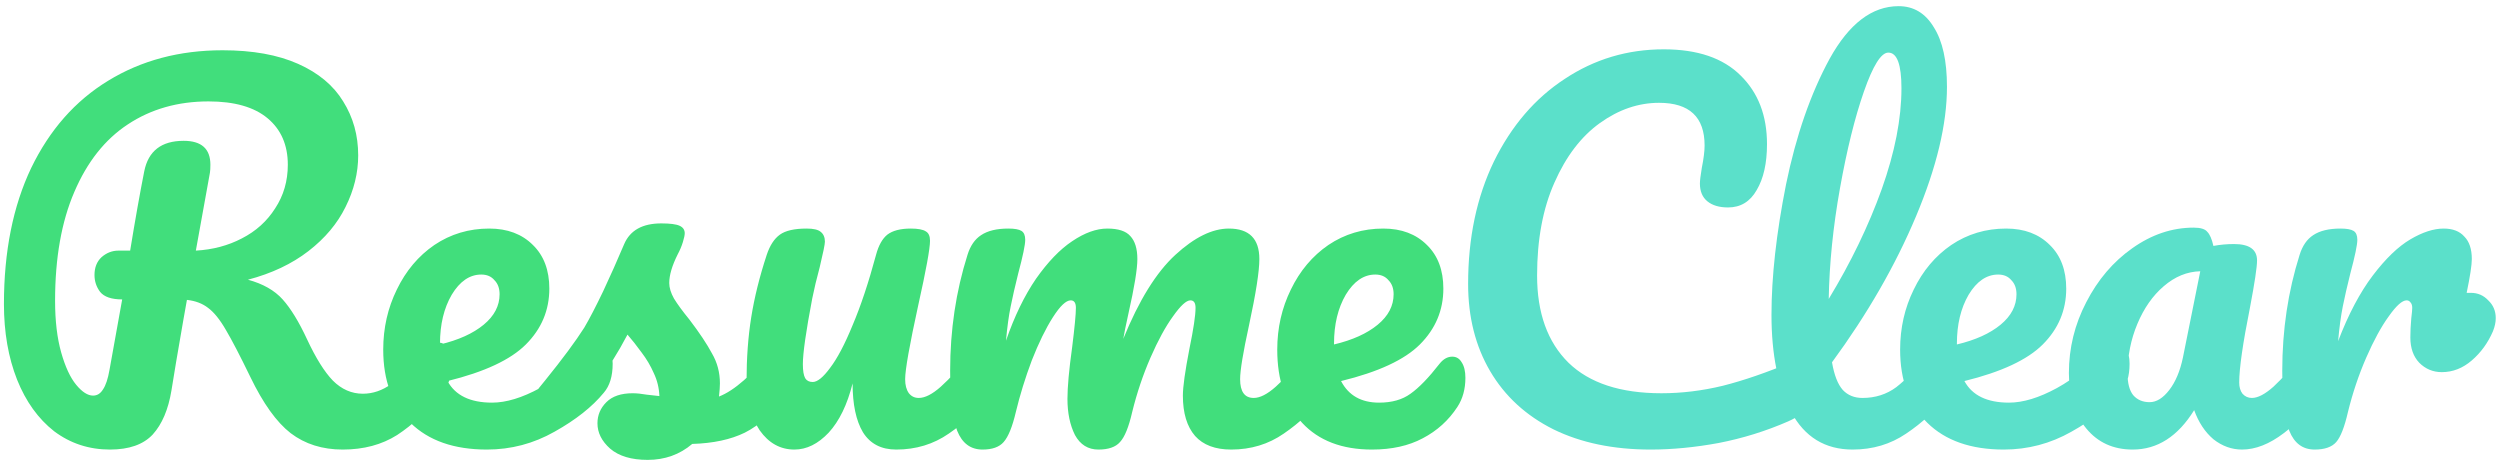 <svg width="341" height="63" viewBox="0 0 341 63" fill="none" xmlns="http://www.w3.org/2000/svg">
<path d="M59.801 46.728C60.356 46.728 60.783 46.984 61.081 47.496C61.423 48.008 61.593 48.712 61.593 49.608C61.593 51.272 61.188 52.595 60.377 53.576C58.33 56.051 56.26 57.971 54.169 59.336C52.079 60.659 49.604 61.32 46.745 61.32C43.972 61.32 41.604 60.573 39.642 59.08C37.721 57.587 35.887 55.027 34.138 51.4C32.73 48.499 31.62 46.365 30.809 45C29.999 43.592 29.188 42.589 28.378 41.992C27.61 41.395 26.649 41.032 25.497 40.904C25.327 41.8 24.836 44.616 24.026 49.352C23.684 51.485 23.471 52.787 23.386 53.256C22.959 55.859 22.105 57.864 20.826 59.272C19.546 60.637 17.604 61.32 15.002 61.32C12.143 61.32 9.604 60.488 7.386 58.824C5.21 57.117 3.524 54.771 2.329 51.784C1.135 48.755 0.537 45.32 0.537 41.48C0.537 34.312 1.775 28.125 4.25 22.92C6.767 17.715 10.265 13.747 14.745 11.016C19.268 8.243 24.474 6.856 30.361 6.856C34.458 6.856 37.892 7.475 40.666 8.712C43.439 9.949 45.487 11.656 46.809 13.832C48.175 16.008 48.858 18.461 48.858 21.192C48.858 23.581 48.282 25.928 47.13 28.232C46.02 30.493 44.335 32.499 42.074 34.248C39.812 35.997 37.06 37.299 33.818 38.152C35.865 38.707 37.444 39.603 38.553 40.84C39.663 42.077 40.772 43.891 41.882 46.28C43.076 48.84 44.249 50.717 45.401 51.912C46.596 53.107 47.962 53.704 49.498 53.704C50.863 53.704 52.164 53.256 53.401 52.36C54.639 51.421 56.196 49.843 58.074 47.624C58.586 47.027 59.161 46.728 59.801 46.728ZM16.666 40.84C15.215 40.84 14.212 40.499 13.658 39.816C13.146 39.133 12.889 38.365 12.889 37.512C12.889 36.488 13.21 35.677 13.85 35.08C14.532 34.483 15.3 34.184 16.154 34.184H17.753C18.436 30.003 19.076 26.397 19.674 23.368C20.228 20.595 22.02 19.208 25.049 19.208C27.482 19.208 28.698 20.296 28.698 22.472C28.698 22.941 28.676 23.304 28.634 23.56L26.713 34.184C29.017 34.056 31.108 33.501 32.986 32.52C34.906 31.539 36.42 30.173 37.529 28.424C38.681 26.675 39.258 24.691 39.258 22.472C39.258 19.784 38.34 17.672 36.505 16.136C34.671 14.6 31.983 13.832 28.442 13.832C24.26 13.832 20.591 14.877 17.433 16.968C14.319 19.016 11.887 22.088 10.137 26.184C8.388 30.237 7.513 35.187 7.513 41.032C7.513 43.763 7.791 46.109 8.345 48.072C8.9 50.035 9.583 51.507 10.393 52.488C11.204 53.469 11.972 53.96 12.697 53.96C13.252 53.96 13.7 53.683 14.041 53.128C14.425 52.573 14.724 51.677 14.938 50.44L16.666 40.84ZM81.776 46.728C82.331 46.728 82.757 46.984 83.056 47.496C83.397 48.008 83.568 48.712 83.568 49.608C83.568 51.315 83.163 52.637 82.352 53.576C80.773 55.496 78.533 57.267 75.632 58.888C72.773 60.509 69.701 61.32 66.416 61.32C61.936 61.32 58.459 60.104 55.984 57.672C53.509 55.24 52.272 51.912 52.272 47.688C52.272 44.744 52.891 42.013 54.128 39.496C55.365 36.936 57.072 34.909 59.248 33.416C61.467 31.923 63.963 31.176 66.736 31.176C69.211 31.176 71.195 31.923 72.688 33.416C74.181 34.867 74.928 36.851 74.928 39.368C74.928 42.312 73.861 44.851 71.728 46.984C69.637 49.075 66.075 50.739 61.04 51.976C62.107 53.939 64.133 54.92 67.12 54.92C69.04 54.92 71.216 54.259 73.648 52.936C76.123 51.571 78.256 49.8 80.048 47.624C80.56 47.027 81.136 46.728 81.776 46.728ZM65.648 37.448C64.069 37.448 62.725 38.365 61.616 40.2C60.549 42.035 60.016 44.253 60.016 46.856V46.984C62.533 46.387 64.517 45.491 65.968 44.296C67.419 43.101 68.144 41.715 68.144 40.136C68.144 39.325 67.909 38.685 67.44 38.216C67.013 37.704 66.416 37.448 65.648 37.448ZM88.341 62.728C86.122 62.728 84.416 62.216 83.221 61.192C82.069 60.168 81.493 59.016 81.493 57.736C81.493 56.627 81.898 55.667 82.709 54.856C83.52 54.045 84.714 53.64 86.293 53.64C86.848 53.64 87.488 53.704 88.213 53.832C88.981 53.917 89.557 53.981 89.941 54.024C89.898 52.915 89.642 51.869 89.173 50.888C88.746 49.907 88.192 48.968 87.509 48.072C86.826 47.133 86.186 46.323 85.589 45.64C84.266 48.157 82.944 50.248 81.621 51.912C80.341 53.576 78.933 55.155 77.397 56.648C76.629 57.416 75.818 57.8 74.965 57.8C74.282 57.8 73.728 57.565 73.301 57.096C72.874 56.584 72.661 55.965 72.661 55.24C72.661 54.387 72.96 53.597 73.557 52.872L74.389 51.848C76.736 48.947 78.506 46.557 79.701 44.68C80.426 43.443 81.28 41.8 82.261 39.752C83.242 37.661 84.202 35.507 85.141 33.288C85.952 31.411 87.637 30.472 90.197 30.472C91.392 30.472 92.224 30.579 92.693 30.792C93.162 31.005 93.397 31.347 93.397 31.816C93.397 32.072 93.312 32.477 93.141 33.032C92.97 33.587 92.736 34.141 92.437 34.696C91.669 36.232 91.285 37.533 91.285 38.6C91.285 39.24 91.498 39.944 91.925 40.712C92.394 41.48 93.098 42.44 94.037 43.592C95.402 45.384 96.426 46.92 97.109 48.2C97.834 49.437 98.197 50.803 98.197 52.296C98.197 52.723 98.154 53.32 98.069 54.088C100.16 53.277 102.613 51.123 105.429 47.624C105.941 47.027 106.517 46.728 107.157 46.728C107.712 46.728 108.138 46.984 108.437 47.496C108.778 48.008 108.949 48.712 108.949 49.608C108.949 51.229 108.544 52.552 107.733 53.576C105.6 56.221 103.552 58.035 101.589 59.016C99.669 59.955 97.28 60.467 94.421 60.552C92.714 62.003 90.688 62.728 88.341 62.728ZM108.358 61.32C106.438 61.32 104.859 60.445 103.622 58.696C102.427 56.904 101.829 54.685 101.829 52.04C101.829 48.84 102.043 45.917 102.469 43.272C102.896 40.584 103.6 37.747 104.582 34.76C105.008 33.48 105.605 32.563 106.373 32.008C107.142 31.453 108.358 31.176 110.022 31.176C110.96 31.176 111.6 31.325 111.942 31.624C112.326 31.923 112.517 32.371 112.517 32.968C112.517 33.309 112.283 34.461 111.814 36.424C111.387 38.003 111.046 39.432 110.79 40.712C109.936 45.192 109.51 48.179 109.51 49.672C109.51 50.568 109.616 51.208 109.83 51.592C110.043 51.933 110.384 52.104 110.854 52.104C111.494 52.104 112.283 51.464 113.222 50.184C114.203 48.904 115.227 46.963 116.294 44.36C117.403 41.757 118.47 38.557 119.493 34.76C119.835 33.48 120.347 32.563 121.03 32.008C121.755 31.453 122.822 31.176 124.23 31.176C125.211 31.176 125.894 31.304 126.278 31.56C126.662 31.773 126.854 32.2 126.854 32.84C126.854 33.907 126.32 36.829 125.254 41.608C124.059 47.069 123.462 50.44 123.462 51.72C123.462 52.531 123.632 53.171 123.974 53.64C124.315 54.067 124.763 54.28 125.318 54.28C126.171 54.28 127.174 53.768 128.326 52.744C129.52 51.677 131.099 49.971 133.062 47.624C133.574 47.027 134.15 46.728 134.79 46.728C135.344 46.728 135.771 46.984 136.069 47.496C136.411 48.008 136.582 48.712 136.582 49.608C136.582 51.315 136.176 52.637 135.366 53.576C133.531 55.837 131.547 57.693 129.414 59.144C127.323 60.595 124.934 61.32 122.246 61.32C120.198 61.32 118.683 60.531 117.701 58.952C116.763 57.373 116.294 55.155 116.294 52.296C115.568 55.197 114.48 57.437 113.03 59.016C111.579 60.552 110.022 61.32 108.358 61.32ZM134.016 61.32C132.395 61.32 131.243 60.467 130.56 58.76C129.92 57.053 129.6 54.323 129.6 50.568C129.6 45.021 130.389 39.752 131.968 34.76C132.352 33.523 132.971 32.627 133.824 32.072C134.72 31.475 135.957 31.176 137.536 31.176C138.389 31.176 138.987 31.283 139.328 31.496C139.669 31.709 139.84 32.115 139.84 32.712C139.84 33.395 139.52 34.931 138.88 37.32C138.453 39.027 138.112 40.52 137.856 41.8C137.6 43.037 137.387 44.595 137.216 46.472C138.368 43.144 139.733 40.328 141.312 38.024C142.933 35.72 144.576 34.013 146.24 32.904C147.947 31.752 149.547 31.176 151.04 31.176C152.533 31.176 153.579 31.517 154.176 32.2C154.816 32.883 155.136 33.928 155.136 35.336C155.136 36.701 154.731 39.176 153.92 42.76C153.579 44.296 153.344 45.448 153.216 46.216C155.349 40.968 157.717 37.149 160.32 34.76C162.923 32.371 165.355 31.176 167.616 31.176C170.389 31.176 171.776 32.563 171.776 35.336C171.776 37 171.307 40.008 170.368 44.36C169.557 48.072 169.152 50.525 169.152 51.72C169.152 53.427 169.771 54.28 171.008 54.28C171.861 54.28 172.864 53.768 174.016 52.744C175.211 51.677 176.789 49.971 178.752 47.624C179.264 47.027 179.84 46.728 180.48 46.728C181.035 46.728 181.461 46.984 181.76 47.496C182.101 48.008 182.272 48.712 182.272 49.608C182.272 51.315 181.867 52.637 181.056 53.576C179.221 55.837 177.237 57.693 175.104 59.144C173.013 60.595 170.624 61.32 167.936 61.32C165.76 61.32 164.117 60.701 163.008 59.464C161.899 58.184 161.344 56.349 161.344 53.96C161.344 52.765 161.643 50.632 162.24 47.56C162.795 44.872 163.072 43.016 163.072 41.992C163.072 41.309 162.837 40.968 162.368 40.968C161.813 40.968 161.024 41.693 160 43.144C158.976 44.552 157.952 46.429 156.928 48.776C155.904 51.123 155.072 53.597 154.432 56.2C153.963 58.248 153.408 59.613 152.768 60.296C152.171 60.979 151.189 61.32 149.824 61.32C148.416 61.32 147.349 60.659 146.624 59.336C145.941 57.971 145.6 56.328 145.6 54.408C145.6 52.787 145.813 50.44 146.24 47.368C146.581 44.637 146.752 42.845 146.752 41.992C146.752 41.309 146.517 40.968 146.048 40.968C145.408 40.968 144.597 41.736 143.616 43.272C142.635 44.808 141.675 46.771 140.736 49.16C139.84 51.549 139.115 53.896 138.56 56.2C138.091 58.205 137.536 59.571 136.896 60.296C136.299 60.979 135.339 61.32 134.016 61.32ZM198.089 48.648C198.644 48.648 199.07 48.904 199.369 49.416C199.71 49.928 199.881 50.632 199.881 51.528C199.881 53.064 199.518 54.387 198.793 55.496C197.598 57.331 196.02 58.76 194.057 59.784C192.137 60.808 189.833 61.32 187.145 61.32C183.049 61.32 179.87 60.104 177.609 57.672C175.348 55.197 174.217 51.869 174.217 47.688C174.217 44.744 174.836 42.013 176.073 39.496C177.31 36.936 179.017 34.909 181.193 33.416C183.412 31.923 185.908 31.176 188.681 31.176C191.156 31.176 193.14 31.923 194.633 33.416C196.126 34.867 196.873 36.851 196.873 39.368C196.873 42.312 195.806 44.851 193.673 46.984C191.582 49.075 187.998 50.739 182.921 51.976C183.945 53.939 185.673 54.92 188.105 54.92C189.854 54.92 191.284 54.515 192.393 53.704C193.545 52.893 194.868 51.528 196.361 49.608C196.873 48.968 197.449 48.648 198.089 48.648ZM187.593 37.448C186.014 37.448 184.67 38.365 183.561 40.2C182.494 42.035 181.961 44.253 181.961 46.856V46.984C184.478 46.387 186.462 45.491 187.913 44.296C189.364 43.101 190.089 41.715 190.089 40.136C190.089 39.325 189.854 38.685 189.385 38.216C188.958 37.704 188.361 37.448 187.593 37.448Z" fill="#41DE7C"/>
<path d="M225.147 61.32C220.07 61.32 215.654 60.403 211.899 58.568C208.144 56.691 205.264 54.045 203.259 50.632C201.254 47.219 200.251 43.251 200.251 38.728C200.251 32.456 201.424 26.888 203.771 22.024C206.16 17.16 209.382 13.405 213.435 10.76C217.488 8.072 221.99 6.728 226.939 6.728C231.547 6.728 235.046 7.923 237.435 10.312C239.824 12.659 241.019 15.773 241.019 19.656C241.019 22.259 240.55 24.349 239.611 25.928C238.715 27.507 237.414 28.296 235.707 28.296C234.512 28.296 233.574 28.019 232.891 27.464C232.208 26.909 231.867 26.099 231.867 25.032C231.867 24.648 231.952 23.944 232.123 22.92C232.379 21.64 232.507 20.616 232.507 19.848C232.507 15.965 230.438 14.024 226.299 14.024C223.483 14.024 220.795 14.941 218.235 16.776C215.675 18.611 213.606 21.32 212.027 24.904C210.448 28.445 209.659 32.669 209.659 37.576C209.659 42.696 211.088 46.664 213.947 49.48C216.806 52.253 221.03 53.64 226.619 53.64C229.392 53.64 232.187 53.299 235.003 52.616C237.862 51.891 241.019 50.803 244.475 49.352C245.115 49.096 245.648 48.968 246.075 48.968C246.758 48.968 247.27 49.224 247.611 49.736C247.952 50.248 248.123 50.909 248.123 51.72C248.123 54.323 246.715 56.243 243.899 57.48C240.87 58.803 237.712 59.784 234.427 60.424C231.184 61.021 228.091 61.32 225.147 61.32ZM265.438 46.728C265.993 46.728 266.419 46.984 266.718 47.496C267.059 48.008 267.23 48.712 267.23 49.608C267.23 51.315 266.825 52.637 266.014 53.576C264.179 55.837 262.174 57.693 259.998 59.144C257.865 60.595 255.433 61.32 252.702 61.32C248.947 61.32 246.153 59.613 244.318 56.2C242.526 52.787 241.63 48.371 241.63 42.952C241.63 37.747 242.291 31.816 243.614 25.16C244.979 18.504 246.963 12.787 249.566 8.008C252.211 3.229 255.347 0.84 258.974 0.84C261.022 0.84 262.622 1.8 263.774 3.72C264.969 5.597 265.566 8.307 265.566 11.848C265.566 16.925 264.158 22.813 261.342 29.512C258.526 36.211 254.707 42.845 249.886 49.416C250.185 51.165 250.675 52.424 251.358 53.192C252.041 53.917 252.937 54.28 254.046 54.28C255.795 54.28 257.331 53.789 258.654 52.808C259.977 51.784 261.662 50.056 263.71 47.624C264.222 47.027 264.798 46.728 265.438 46.728ZM257.566 7.176C256.585 7.176 255.475 8.947 254.238 12.488C253.001 16.029 251.913 20.424 250.974 25.672C250.035 30.92 249.523 35.955 249.438 40.776C252.467 35.784 254.878 30.792 256.67 25.8C258.462 20.765 259.358 16.179 259.358 12.04C259.358 8.797 258.761 7.176 257.566 7.176ZM288.681 46.728C289.236 46.728 289.662 46.984 289.961 47.496C290.302 48.008 290.473 48.712 290.473 49.608C290.473 51.315 290.068 52.637 289.257 53.576C287.678 55.496 285.438 57.267 282.537 58.888C279.678 60.509 276.606 61.32 273.321 61.32C268.841 61.32 265.364 60.104 262.889 57.672C260.414 55.24 259.177 51.912 259.177 47.688C259.177 44.744 259.796 42.013 261.033 39.496C262.27 36.936 263.977 34.909 266.153 33.416C268.372 31.923 270.868 31.176 273.641 31.176C276.116 31.176 278.1 31.923 279.593 33.416C281.086 34.867 281.833 36.851 281.833 39.368C281.833 42.312 280.766 44.851 278.633 46.984C276.542 49.075 272.98 50.739 267.945 51.976C269.012 53.939 271.038 54.92 274.025 54.92C275.945 54.92 278.121 54.259 280.553 52.936C283.028 51.571 285.161 49.8 286.953 47.624C287.465 47.027 288.041 46.728 288.681 46.728ZM272.553 37.448C270.974 37.448 269.63 38.365 268.521 40.2C267.454 42.035 266.921 44.253 266.921 46.856V46.984C269.438 46.387 271.422 45.491 272.873 44.296C274.324 43.101 275.049 41.715 275.049 40.136C275.049 39.325 274.814 38.685 274.345 38.216C273.918 37.704 273.321 37.448 272.553 37.448ZM290.901 61.32C288.256 61.32 286.144 60.36 284.565 58.44C282.987 56.52 282.197 54.003 282.197 50.888C282.197 47.475 282.987 44.253 284.565 41.224C286.144 38.152 288.235 35.699 290.837 33.864C293.483 31.987 296.277 31.048 299.221 31.048C300.16 31.048 300.779 31.24 301.077 31.624C301.419 31.965 301.696 32.605 301.909 33.544C302.805 33.373 303.744 33.288 304.725 33.288C306.816 33.288 307.861 34.035 307.861 35.528C307.861 36.424 307.541 38.557 306.901 41.928C305.92 46.835 305.429 50.248 305.429 52.168C305.429 52.808 305.579 53.32 305.877 53.704C306.219 54.088 306.645 54.28 307.157 54.28C307.968 54.28 308.949 53.768 310.101 52.744C311.253 51.677 312.811 49.971 314.773 47.624C315.285 47.027 315.861 46.728 316.501 46.728C317.056 46.728 317.483 46.984 317.781 47.496C318.123 48.008 318.293 48.712 318.293 49.608C318.293 51.315 317.888 52.637 317.077 53.576C315.328 55.752 313.472 57.587 311.509 59.08C309.547 60.573 307.648 61.32 305.813 61.32C304.405 61.32 303.104 60.851 301.909 59.912C300.757 58.931 299.883 57.608 299.285 55.944C297.067 59.528 294.272 61.32 290.901 61.32ZM293.205 54.856C294.144 54.856 295.04 54.301 295.893 53.192C296.747 52.083 297.365 50.611 297.749 48.776L300.117 37C298.325 37.043 296.661 37.725 295.125 39.048C293.632 40.328 292.437 42.035 291.541 44.168C290.645 46.301 290.197 48.563 290.197 50.952C290.197 52.275 290.453 53.256 290.965 53.896C291.52 54.536 292.267 54.856 293.205 54.856ZM337.028 39.944C337.967 39.944 338.756 40.285 339.396 40.968C340.079 41.608 340.42 42.419 340.42 43.4C340.42 43.955 340.292 44.552 340.036 45.192C339.353 46.771 338.393 48.093 337.156 49.16C335.919 50.227 334.553 50.76 333.06 50.76C331.865 50.76 330.841 50.333 329.988 49.48C329.177 48.627 328.772 47.475 328.772 46.024C328.772 45.213 328.815 44.339 328.9 43.4C328.985 42.717 329.028 42.248 329.028 41.992C329.028 41.651 328.943 41.395 328.772 41.224C328.644 41.053 328.473 40.968 328.26 40.968C327.663 40.968 326.852 41.693 325.828 43.144C324.804 44.552 323.78 46.429 322.756 48.776C321.732 51.123 320.9 53.597 320.26 56.2C319.791 58.248 319.257 59.613 318.66 60.296C318.063 60.979 317.081 61.32 315.716 61.32C314.095 61.32 312.943 60.467 312.26 58.76C311.62 57.053 311.3 54.323 311.3 50.568C311.3 45.021 312.089 39.752 313.668 34.76C314.052 33.523 314.671 32.627 315.524 32.072C316.42 31.475 317.657 31.176 319.236 31.176C320.089 31.176 320.687 31.283 321.028 31.496C321.369 31.709 321.54 32.115 321.54 32.712C321.54 33.395 321.22 34.931 320.58 37.32C320.153 39.027 319.812 40.52 319.556 41.8C319.3 43.08 319.087 44.659 318.916 46.536C320.324 42.867 321.903 39.88 323.652 37.576C325.401 35.272 327.108 33.629 328.772 32.648C330.436 31.667 331.951 31.176 333.316 31.176C334.553 31.176 335.492 31.539 336.132 32.264C336.815 32.947 337.156 33.971 337.156 35.336C337.156 36.147 336.921 37.683 336.452 39.944H337.028Z" fill="#5BE0CA"/>
</svg>

